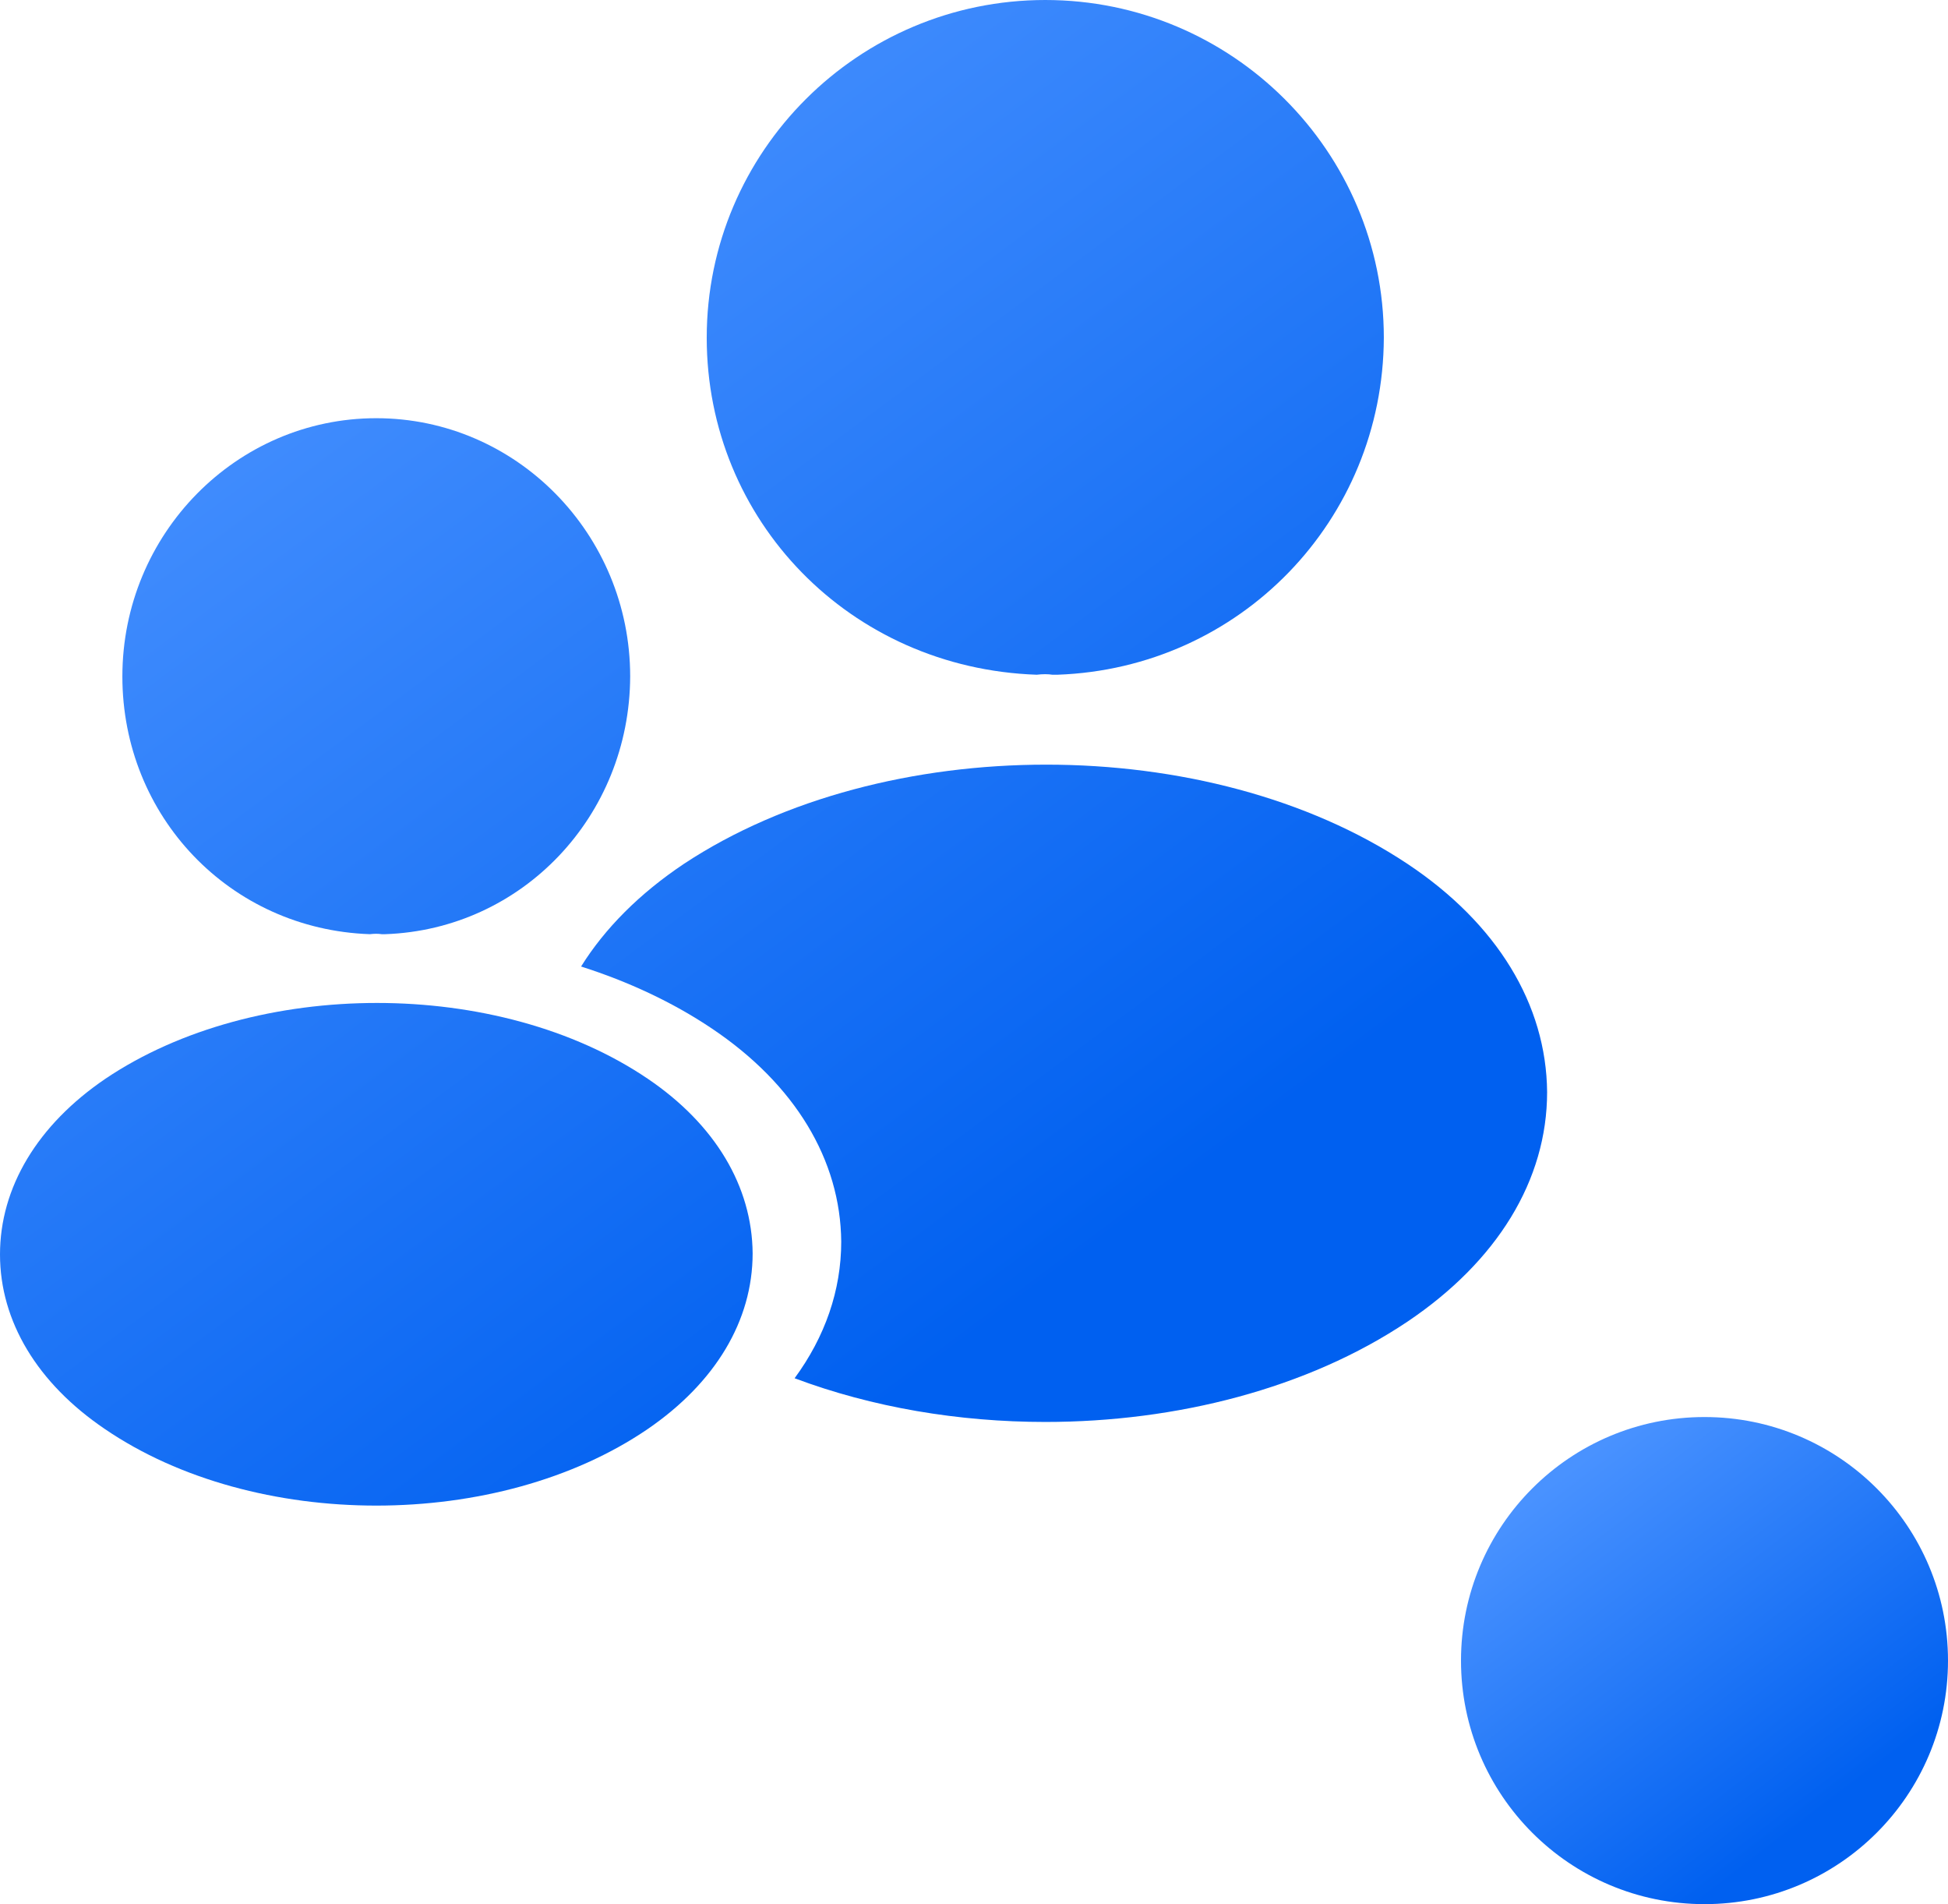 <svg width="44" height="43" viewBox="0 0 44 43" fill="none" xmlns="http://www.w3.org/2000/svg">
<path d="M15.963 7.626C15.963 3.42 19.392 0 23.61 0C27.828 0 31.257 3.42 31.257 7.626C31.241 11.753 28.005 15.092 23.884 15.237H23.771C23.674 15.221 23.545 15.221 23.417 15.237C19.199 15.092 15.963 11.753 15.963 7.626Z" fill="url(#paint0_linear_942_702)"/>
<path d="M15.449 19.507C19.973 16.521 27.298 16.521 31.789 19.507C33.818 20.856 34.928 22.686 34.945 24.661C34.945 26.652 33.818 28.483 31.789 29.847C29.535 31.357 26.573 32.111 23.611 32.111C21.655 32.111 19.7 31.782 17.948 31.124C18.635 30.188 19.001 29.14 19.001 28.04C18.986 26.195 17.957 24.485 16.077 23.225C15.195 22.633 14.194 22.167 13.125 21.826C13.662 20.965 14.445 20.178 15.449 19.507Z" fill="url(#paint1_linear_942_702)"/>
<path d="M8.499 9.444C5.336 9.444 2.764 12.06 2.764 15.276C2.764 18.432 5.191 20.986 8.354 21.096C8.451 21.084 8.547 21.084 8.62 21.096C8.644 21.096 8.656 21.096 8.68 21.096C8.692 21.096 8.692 21.096 8.704 21.096C11.795 20.986 14.222 18.432 14.234 15.276C14.234 12.06 11.662 9.444 8.499 9.444Z" fill="url(#paint2_linear_942_702)"/>
<path d="M14.633 24.362C11.265 22.078 5.771 22.078 2.379 24.362C0.845 25.405 0 26.817 0 28.328C0 29.838 0.845 31.238 2.366 32.269C4.057 33.423 6.278 34 8.5 34C10.722 34 12.943 33.423 14.633 32.269C16.155 31.225 17 29.826 17 28.303C16.988 26.793 16.155 25.393 14.633 24.362Z" fill="url(#paint3_linear_942_702)"/>
<circle cx="38.5" cy="37.5" r="5.5" fill="url(#paint4_linear_942_702)"/>
<defs>
<linearGradient id="paint0_linear_942_702" x1="-0.195" y1="9.608" x2="17.573" y2="33.553" gradientUnits="userSpaceOnUse">
<stop stop-color="#4992FF"/>
<stop offset="1" stop-color="#0060F0"/>
</linearGradient>
<linearGradient id="paint1_linear_942_702" x1="-0.195" y1="9.608" x2="17.573" y2="33.553" gradientUnits="userSpaceOnUse">
<stop stop-color="#4992FF"/>
<stop offset="1" stop-color="#0060F0"/>
</linearGradient>
<linearGradient id="paint2_linear_942_702" x1="-0.195" y1="9.608" x2="17.573" y2="33.553" gradientUnits="userSpaceOnUse">
<stop stop-color="#4992FF"/>
<stop offset="1" stop-color="#0060F0"/>
</linearGradient>
<linearGradient id="paint3_linear_942_702" x1="-0.195" y1="9.608" x2="17.573" y2="33.553" gradientUnits="userSpaceOnUse">
<stop stop-color="#4992FF"/>
<stop offset="1" stop-color="#0060F0"/>
</linearGradient>
<linearGradient id="paint4_linear_942_702" x1="32.939" y1="35.108" x2="38.731" y2="42.703" gradientUnits="userSpaceOnUse">
<stop stop-color="#4992FF"/>
<stop offset="1" stop-color="#0060F0"/>
</linearGradient>
</defs>
</svg>
